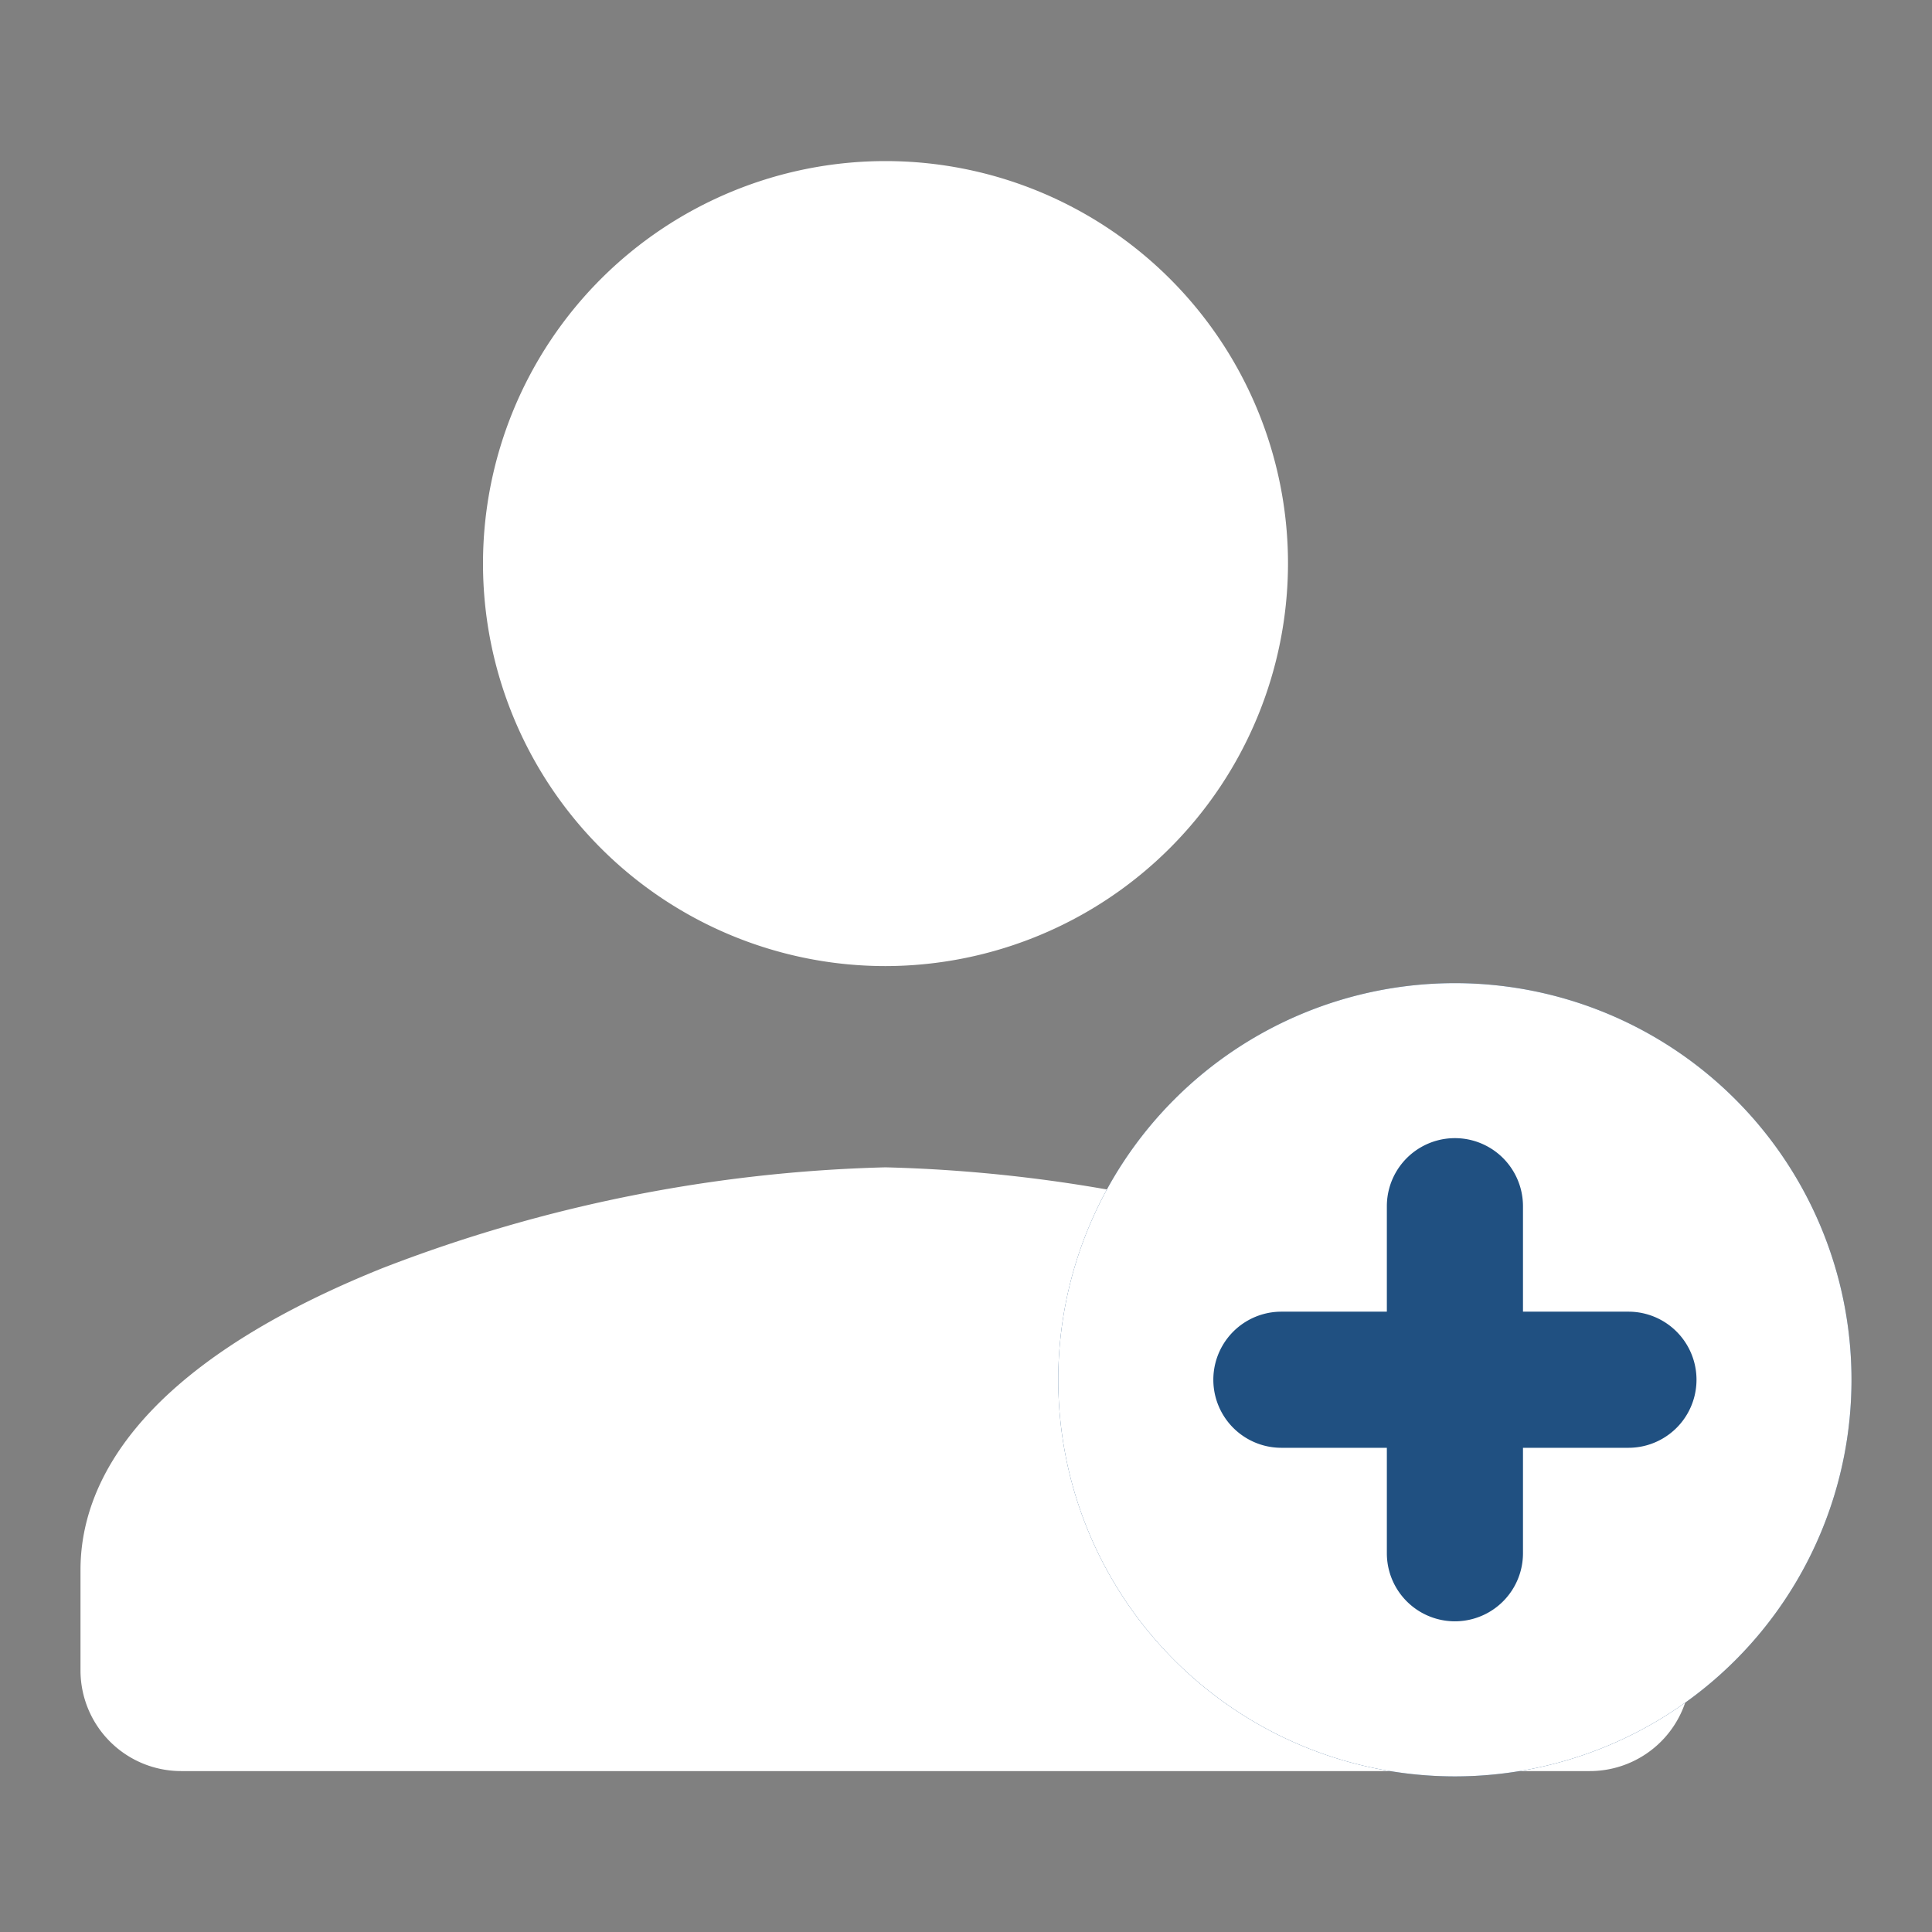 <svg xmlns="http://www.w3.org/2000/svg" width="24" height="24" viewBox="0 0 24 24">
  <rect x="0" y="0" width="24" height="24" fill="#808080" stroke="none"/>
  <g id="Group_5427" data-name="Group 5427" transform="translate(-18 -383)">
    <g id="Group_5424" data-name="Group 5424" transform="translate(4 237)">
      <rect id="Rectangle_1473" data-name="Rectangle 1473" width="24" height="24" transform="translate(14 146)" fill="none"/>
    </g>
    <g id="Group_5426" data-name="Group 5426" transform="translate(-4.977 -3.214)">
      <path id="Icon" d="M18.75,20H1.25A1.251,1.251,0,0,1,0,18.75V17.5C0,16.478.65,15,3.749,13.753A18.593,18.593,0,0,1,10,12.5a18.593,18.593,0,0,1,6.252,1.252C19.35,15,20,16.478,20,17.5V18.75A1.251,1.251,0,0,1,18.75,20ZM10,10a5,5,0,1,1,5-5A5.007,5.007,0,0,1,10,10Z" transform="translate(23.977 388.215)" fill="#fff"/>
      <g id="Group_5425" data-name="Group 5425" transform="translate(36.123 398.427)">
        <path id="Path_4568" data-name="Path 4568" d="M344.463,375.658a4.927,4.927,0,1,0,4.927,4.927A4.927,4.927,0,0,0,344.463,375.658Zm0,5.772h.845v1.31a.845.845,0,1,1-1.691,0v-1.31h.68c-.467,0-.276-.378-.276-.845s-.191-.846.276-.846h-.68v4.96a.845.845,0,1,1,1.691,0v-4.96h-.845c.467,0,.153.379.153.845S344.93,381.43,344.463,381.43Z" transform="translate(-339.536 -375.658)" fill="#205081"/>
        <path id="Path_4567" data-name="Path 4567" d="M344.463,375.658a4.927,4.927,0,1,0,4.927,4.927A4.927,4.927,0,0,0,344.463,375.658Zm2.156,5.772h-1.31v1.31a.845.845,0,1,1-1.691,0v-1.31h-1.31a.845.845,0,0,1,0-1.691h1.31v-1.31a.845.845,0,1,1,1.691,0v1.31h1.31a.845.845,0,0,1,0,1.691Z" transform="translate(-339.536 -375.658)" fill="#fff"/>
      </g>
    </g>
  </g>
</svg>
